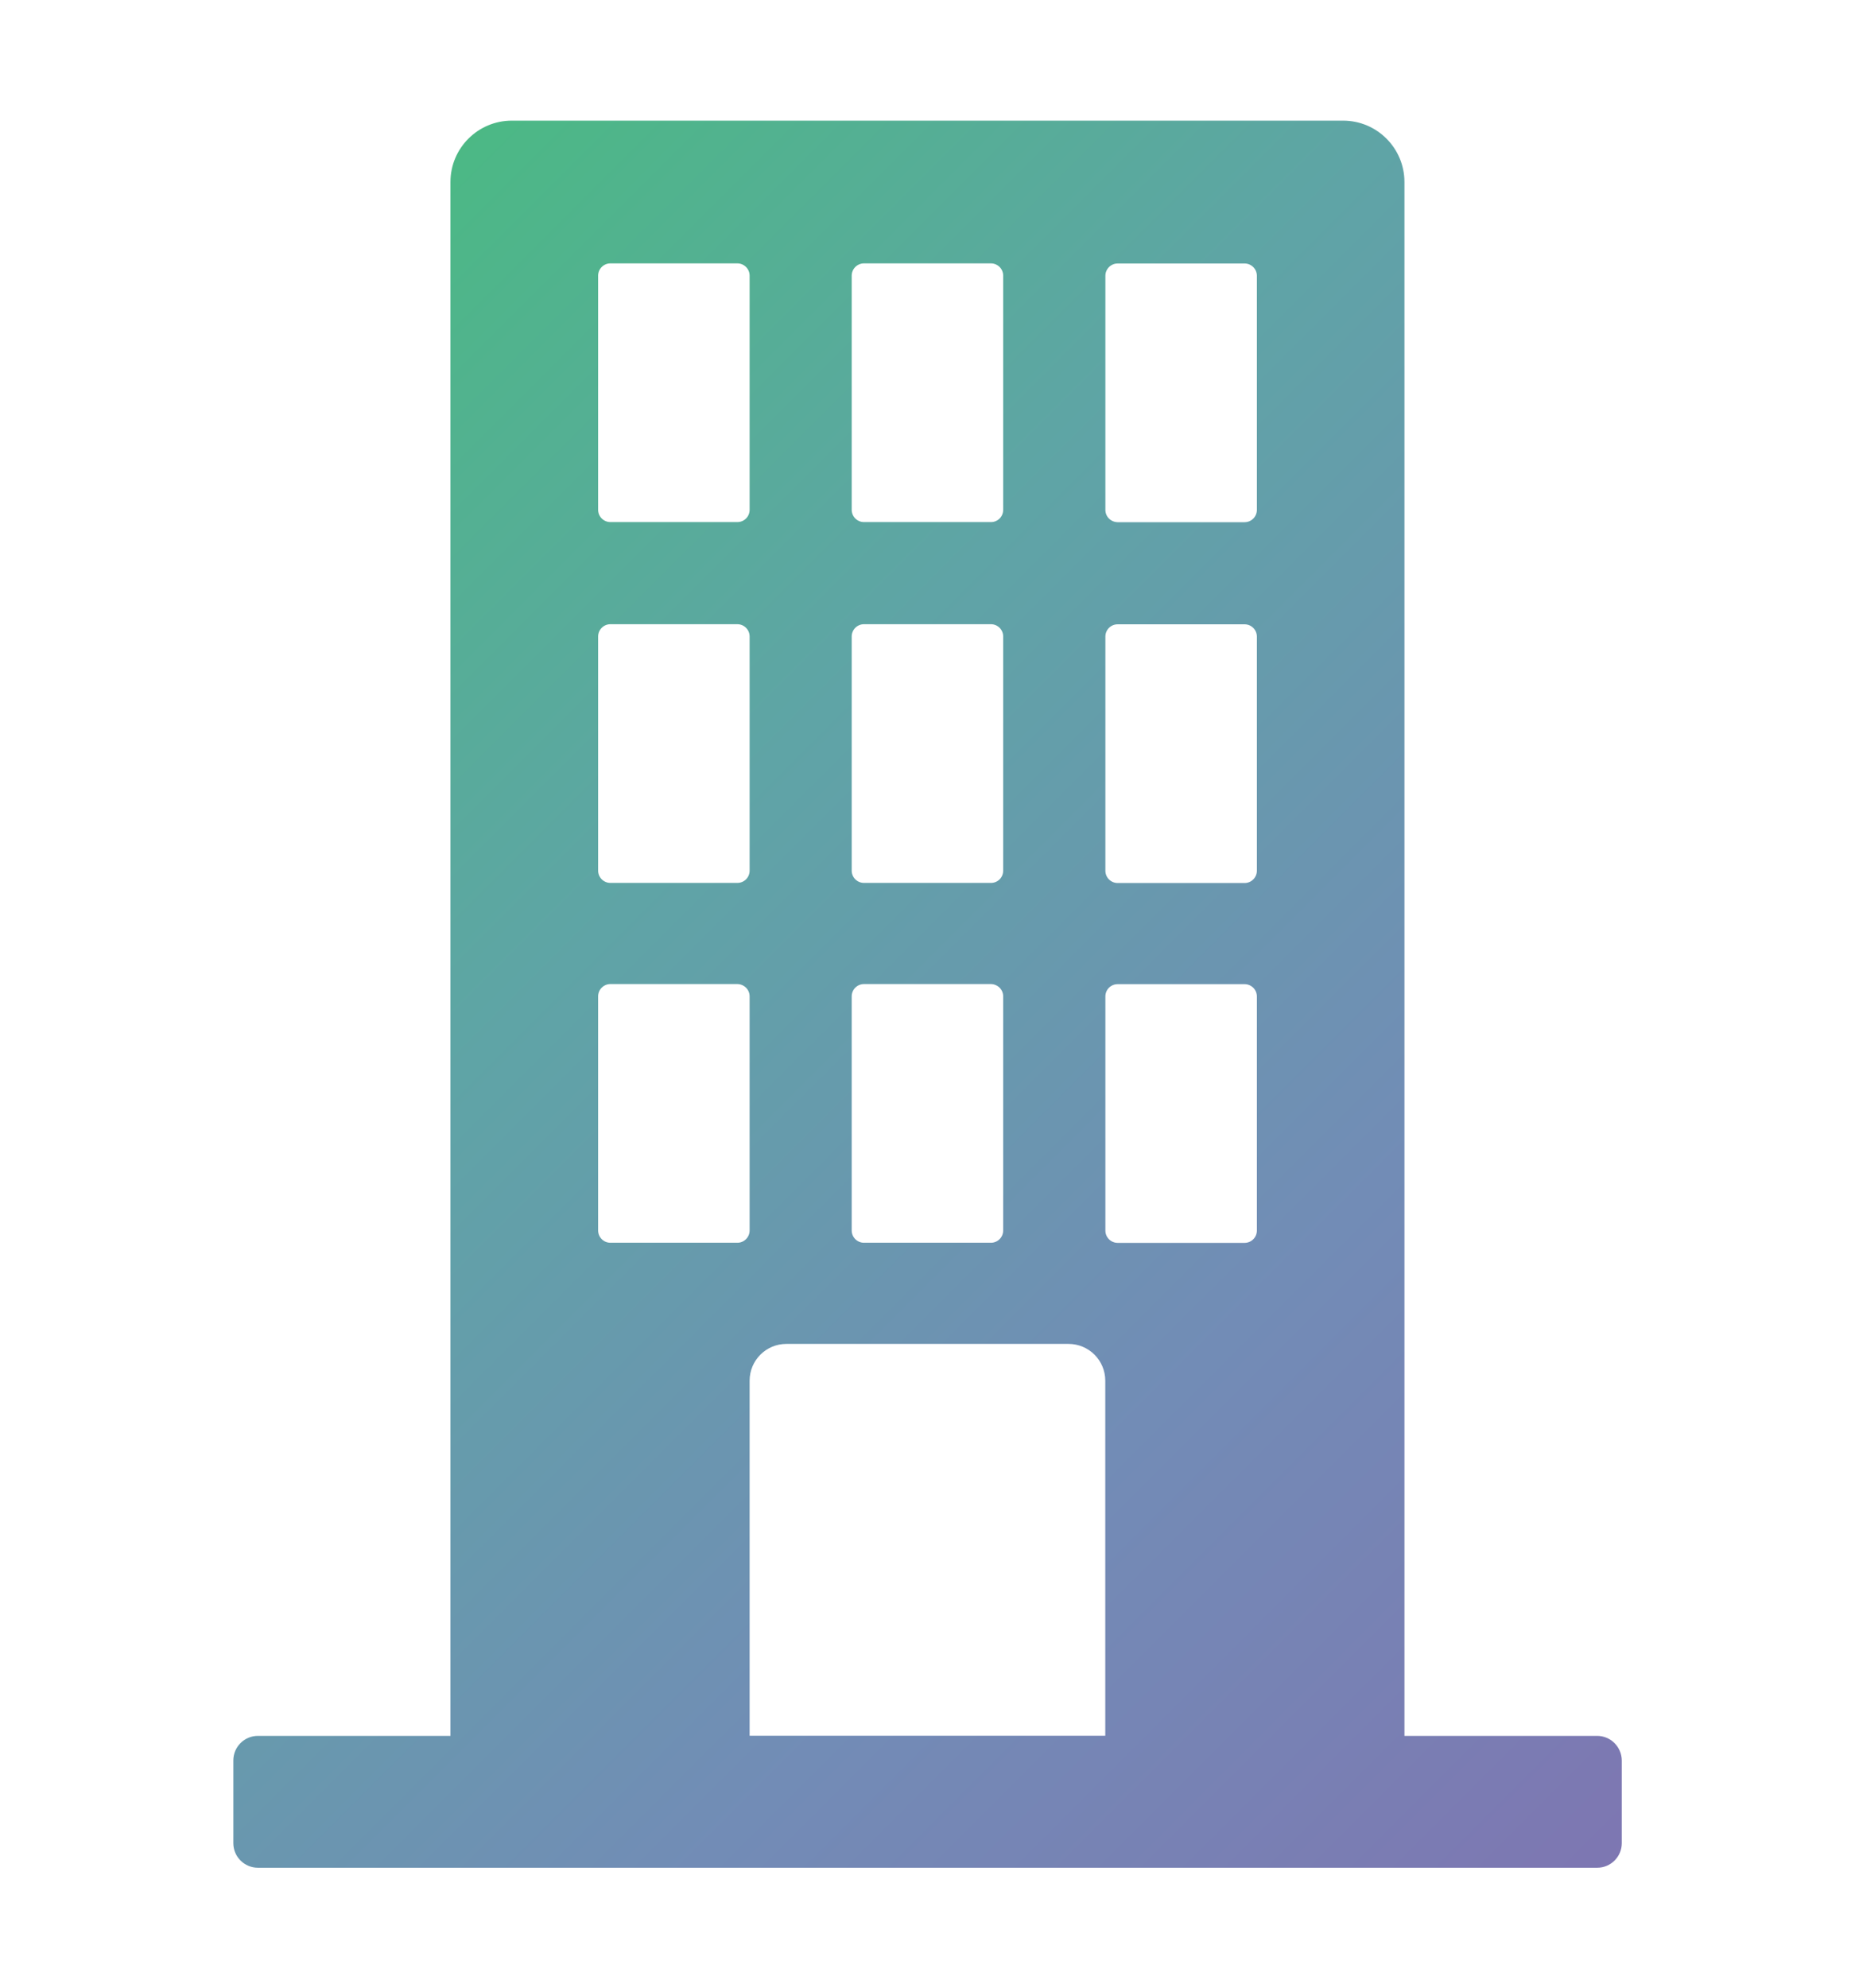 <?xml version="1.0" encoding="utf-8"?>
<!-- Generator: Adobe Illustrator 26.3.1, SVG Export Plug-In . SVG Version: 6.00 Build 0)  -->
<svg version="1.1" id="Layer_1" xmlns="http://www.w3.org/2000/svg" xmlns:xlink="http://www.w3.org/1999/xlink" x="0px" y="0px"
	 viewBox="0 0 170.45 182.61" style="enable-background:new 0 0 170.45 182.61;" xml:space="preserve">
<style type="text/css">
	.st0{fill:url(#SVGID_1_);}
</style>
<linearGradient id="SVGID_1_" gradientUnits="userSpaceOnUse" x1="17.979" y1="35.026" x2="159.584" y2="176.632">
	<stop  offset="0" style="stop-color:#4BB984"/>
	<stop  offset="0.31" style="stop-color:#5FA4A6"/>
	<stop  offset="0.645" style="stop-color:#728CB6"/>
	<stop  offset="1" style="stop-color:#8072B1"/>
</linearGradient>
<path class="st0" d="M146.75,159.43h-17.7V16.72c0-3.11-2.52-5.64-5.64-5.64H47.03c-3.11,0-5.64,2.52-5.64,5.64v142.71H23.7
	c-1.25,0-2.26,1.01-2.26,2.26v7.59c0,1.25,1.01,2.26,2.26,2.26h123.06c1.25,0,2.26-1.01,2.26-2.26v-7.59
	C149.01,160.44,148,159.43,146.75,159.43z M102.7,57.34h11.66c0.62,0,1.13,0.5,1.13,1.13v21.5c0,0.62-0.5,1.13-1.13,1.13H102.7
	c-0.62,0-1.13-0.5-1.13-1.13v-21.5C101.57,57.84,102.07,57.34,102.7,57.34z M101.57,46.83v-21.5c0-0.62,0.5-1.13,1.13-1.13h11.66
	c0.62,0,1.13,0.5,1.13,1.13v21.5c0,0.62-0.5,1.13-1.13,1.13H102.7C102.07,47.95,101.57,47.45,101.57,46.83z M102.7,90.39h11.66
	c0.62,0,1.13,0.5,1.13,1.13v21.5c0,0.62-0.5,1.13-1.13,1.13H102.7c-0.62,0-1.13-0.5-1.13-1.13v-21.5
	C101.57,90.89,102.07,90.39,102.7,90.39z M91.06,81.09H79.39c-0.62,0-1.13-0.5-1.13-1.13v-21.5c0-0.62,0.5-1.13,1.13-1.13h11.66
	c0.62,0,1.13,0.5,1.13,1.13v21.5C92.18,80.59,91.68,81.09,91.06,81.09z M92.18,91.51v21.5c0,0.62-0.5,1.13-1.13,1.13H79.39
	c-0.62,0-1.13-0.5-1.13-1.13v-21.5c0-0.62,0.5-1.13,1.13-1.13h11.66C91.68,90.39,92.18,90.89,92.18,91.51z M91.06,47.95H79.39
	c-0.62,0-1.13-0.5-1.13-1.13v-21.5c0-0.62,0.5-1.13,1.13-1.13h11.66c0.62,0,1.13,0.5,1.13,1.13v21.5
	C92.18,47.45,91.68,47.95,91.06,47.95z M67.75,81.09H56.09c-0.62,0-1.13-0.5-1.13-1.13v-21.5c0-0.62,0.5-1.13,1.13-1.13h11.66
	c0.62,0,1.13,0.5,1.13,1.13v21.5C68.88,80.59,68.38,81.09,67.75,81.09z M68.88,91.51v21.5c0,0.62-0.5,1.13-1.13,1.13H56.09
	c-0.62,0-1.13-0.5-1.13-1.13v-21.5c0-0.62,0.5-1.13,1.13-1.13h11.66C68.38,90.39,68.88,90.89,68.88,91.51z M67.75,47.95H56.09
	c-0.62,0-1.13-0.5-1.13-1.13v-21.5c0-0.62,0.5-1.13,1.13-1.13h11.66c0.62,0,1.13,0.5,1.13,1.13v21.5
	C68.88,47.45,68.38,47.95,67.75,47.95z M68.88,159.43v-23.73l0,0v-8.89c0-1.87,1.51-3.38,3.38-3.38h25.92
	c1.87,0,3.38,1.51,3.38,3.38v26.97c0,0,0,0,0,0v5.64H68.88z"/>
</svg>
